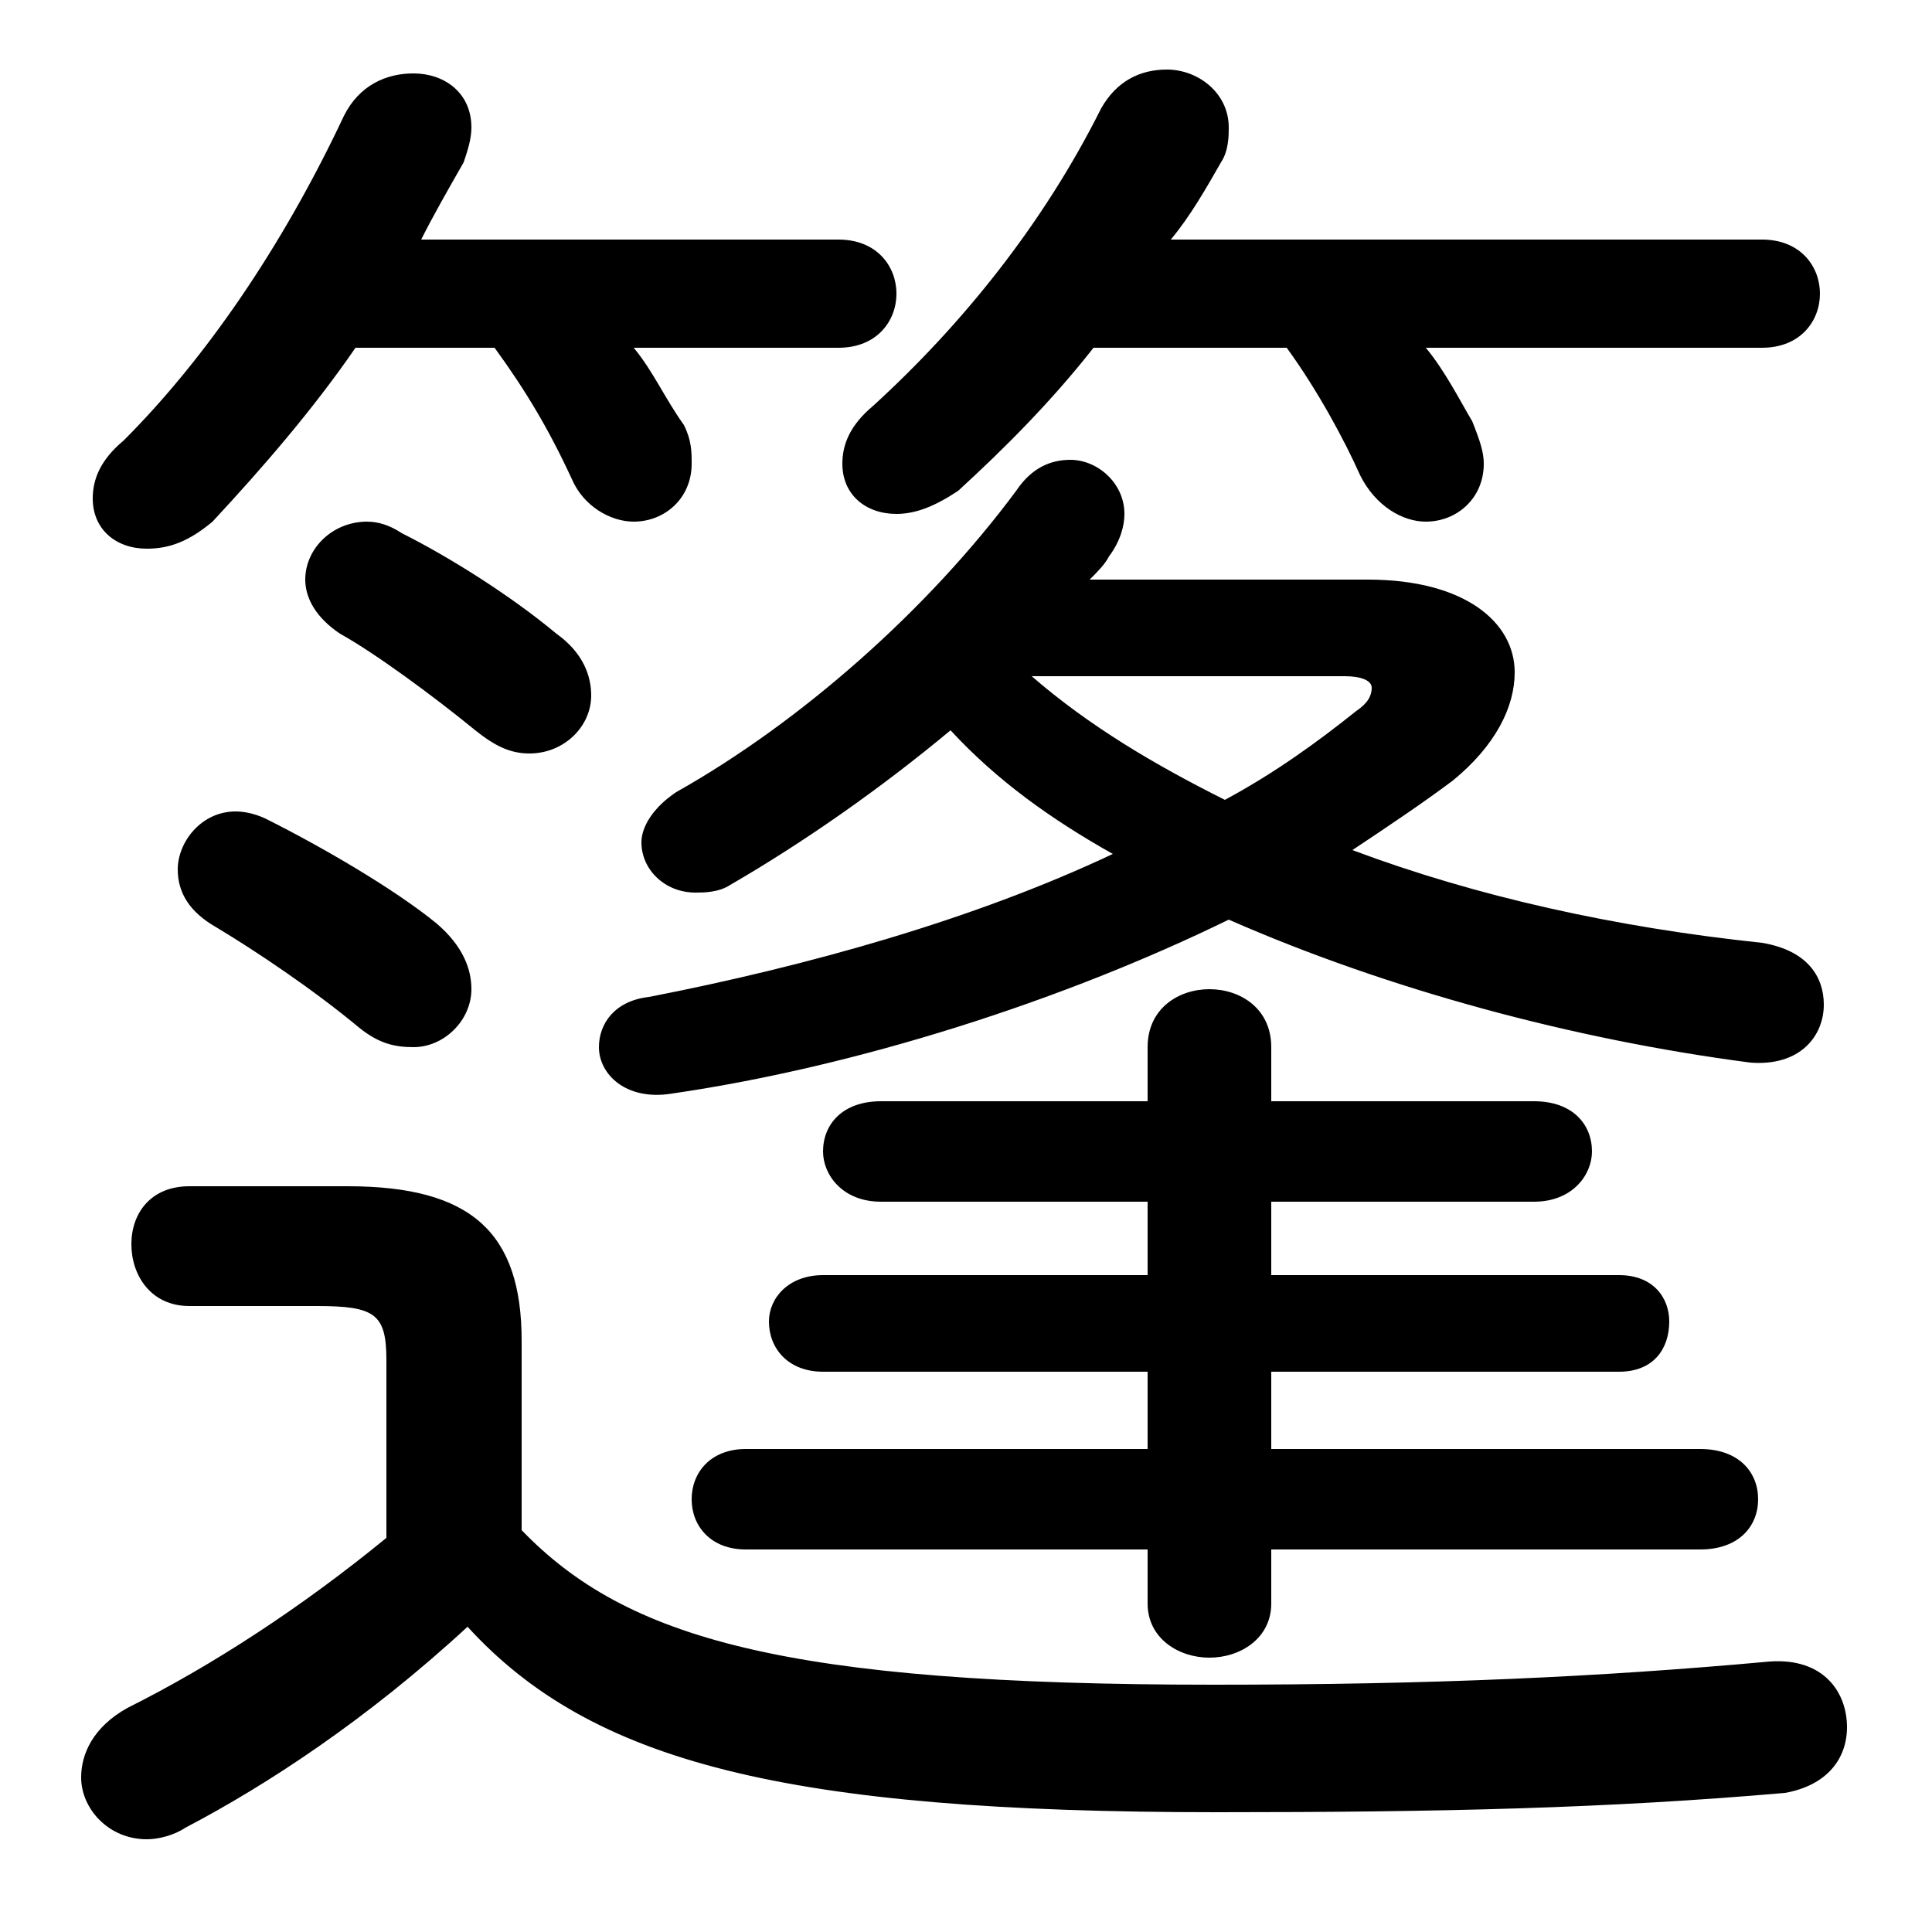 <svg xmlns="http://www.w3.org/2000/svg" viewBox="0 -44.0 50.0 50.0">
    <rect x="0" y="-44.0" width="50.0" height="50.0" fill="#808080" stroke="none"/>
    <g transform="scale(1, -1)">
        <!-- ボディの枠 -->
        <rect x="0" y="-6.0" width="50.0" height="50.0"
            stroke="white" fill="white"/>
        <!-- グリフ座標系の原点 -->
        <circle cx="0" cy="0" r="5" fill="white"/>
        <!-- グリフのアウトライン -->
        <g style="fill:black;stroke:#000000;stroke-width:0;stroke-linecap:round;stroke-linejoin:round;">
        <path d="M 28.2 29.0 C 28.4 29.2 28.6 29.4 28.7 29.6 C 29.0 30.0 29.1 30.4 29.1 30.7 C 29.1 31.5 28.4 32.1 27.7 32.1 C 27.2 32.1 26.7 31.9 26.3 31.3 C 24.0 28.2 20.7 25.3 17.5 23.5 C 16.9 23.1 16.6 22.6 16.6 22.2 C 16.6 21.5 17.2 20.9 18.0 20.9 C 18.2 20.9 18.6 20.9 18.9 21.1 C 20.8 22.2 22.8 23.6 24.6 25.1 C 25.8 23.8 27.2 22.8 28.8 21.9 C 25.2 20.2 20.9 19.0 16.8 18.2 C 15.9 18.1 15.5 17.5 15.5 16.9 C 15.5 16.2 16.2 15.5 17.4 15.7 C 22.2 16.4 27.5 18.1 31.8 20.2 C 35.9 18.4 40.7 17.1 45.3 16.5 C 46.6 16.4 47.2 17.2 47.2 18.0 C 47.2 18.7 46.8 19.4 45.6 19.6 C 41.8 20.0 38.2 20.8 35.0 22.0 C 35.9 22.6 36.8 23.2 37.6 23.8 C 38.7 24.7 39.2 25.7 39.2 26.6 C 39.2 27.9 37.9 29.0 35.4 29.0 Z M 34.8 26.5 C 35.2 26.5 35.5 26.4 35.5 26.2 C 35.5 26.0 35.4 25.8 35.1 25.6 C 34.1 24.8 33.0 24.0 31.7 23.3 C 29.9 24.2 28.2 25.2 26.7 26.5 Z M 29.7 6.5 L 19.3 6.5 C 18.4 6.5 17.9 5.9 17.9 5.2 C 17.9 4.5 18.4 3.9 19.3 3.9 L 29.7 3.9 L 29.7 2.5 C 29.7 1.6 30.5 1.1 31.3 1.1 C 32.1 1.1 32.9 1.6 32.9 2.5 L 32.9 3.9 L 44.0 3.9 C 45.0 3.9 45.5 4.5 45.5 5.2 C 45.5 5.9 45.0 6.5 44.0 6.5 L 32.9 6.5 L 32.9 8.5 L 41.9 8.5 C 42.8 8.5 43.2 9.1 43.2 9.8 C 43.2 10.4 42.8 11.0 41.9 11.0 L 32.9 11.0 L 32.9 12.9 L 39.7 12.9 C 40.7 12.9 41.2 13.6 41.2 14.2 C 41.2 14.9 40.7 15.5 39.7 15.5 L 32.9 15.5 L 32.9 16.9 C 32.9 17.9 32.1 18.4 31.3 18.4 C 30.5 18.4 29.7 17.9 29.7 16.9 L 29.7 15.5 L 22.8 15.5 C 21.8 15.5 21.3 14.9 21.3 14.2 C 21.3 13.6 21.8 12.9 22.8 12.9 L 29.7 12.9 L 29.7 11.0 L 21.3 11.0 C 20.4 11.0 19.9 10.4 19.9 9.8 C 19.9 9.1 20.4 8.5 21.3 8.5 L 29.7 8.5 Z M 13.5 9.3 C 13.5 12.1 12.2 13.3 9.0 13.3 L 4.9 13.3 C 3.9 13.3 3.4 12.6 3.4 11.8 C 3.4 11.0 3.9 10.2 4.9 10.2 L 8.2 10.2 C 9.7 10.2 10.0 10.0 10.0 8.8 L 10.0 4.2 C 7.8 2.4 5.5 0.9 3.3 -0.2 C 2.4 -0.7 2.1 -1.4 2.1 -2.0 C 2.1 -2.8 2.8 -3.6 3.8 -3.6 C 4.1 -3.6 4.5 -3.5 4.8 -3.3 C 6.9 -2.2 9.5 -0.5 12.1 1.9 C 15.3 -1.6 20.3 -2.9 31.5 -2.9 C 37.3 -2.9 41.6 -2.8 46.2 -2.4 C 47.3 -2.2 47.8 -1.5 47.8 -0.7 C 47.8 0.2 47.2 1.1 45.8 1.0 C 41.4 0.6 37.1 0.4 31.4 0.4 C 20.3 0.4 16.2 1.6 13.5 4.4 Z M 12.8 35.0 C 13.6 33.9 14.2 32.9 14.8 31.6 C 15.1 30.9 15.8 30.5 16.4 30.5 C 17.2 30.5 17.9 31.1 17.9 32.0 C 17.9 32.3 17.9 32.6 17.7 33.0 C 17.2 33.7 16.9 34.4 16.4 35.0 L 21.7 35.0 C 22.7 35.0 23.2 35.7 23.2 36.4 C 23.2 37.1 22.7 37.8 21.7 37.8 L 10.9 37.8 C 11.2 38.4 11.6 39.1 12.0 39.8 C 12.1 40.1 12.2 40.4 12.2 40.7 C 12.2 41.6 11.5 42.1 10.7 42.1 C 10.0 42.1 9.3 41.8 8.9 41.0 C 7.3 37.6 5.3 34.7 3.2 32.6 C 2.6 32.1 2.4 31.6 2.4 31.1 C 2.4 30.3 3.0 29.8 3.8 29.8 C 4.4 29.8 4.9 30.0 5.5 30.5 C 6.8 31.9 8.1 33.4 9.2 35.0 Z M 33.3 35.0 C 34.1 33.9 34.8 32.6 35.2 31.7 C 35.6 30.9 36.3 30.5 36.9 30.5 C 37.7 30.5 38.4 31.1 38.4 32.0 C 38.4 32.3 38.3 32.6 38.1 33.1 C 37.8 33.6 37.4 34.4 36.9 35.0 L 45.6 35.0 C 46.6 35.0 47.1 35.7 47.1 36.4 C 47.1 37.1 46.6 37.8 45.6 37.8 L 30.3 37.8 C 30.8 38.4 31.2 39.1 31.6 39.8 C 31.8 40.1 31.8 40.5 31.8 40.7 C 31.8 41.6 31.0 42.2 30.2 42.2 C 29.5 42.2 28.9 41.9 28.5 41.2 C 27.0 38.2 24.9 35.6 22.6 33.5 C 22.0 33.0 21.8 32.5 21.8 32.0 C 21.8 31.2 22.4 30.7 23.2 30.7 C 23.7 30.7 24.2 30.9 24.8 31.3 C 26.0 32.4 27.2 33.6 28.3 35.0 Z M 6.9 22.8 C 6.7 22.9 6.4 23.0 6.1 23.0 C 5.2 23.0 4.6 22.2 4.6 21.5 C 4.6 20.9 4.9 20.4 5.6 20.0 C 6.6 19.4 8.1 18.4 9.3 17.4 C 9.8 17.0 10.2 16.9 10.7 16.9 C 11.5 16.9 12.2 17.6 12.2 18.4 C 12.2 18.9 12.0 19.5 11.3 20.1 C 10.2 21.0 8.3 22.1 6.9 22.8 Z M 10.4 30.2 C 10.1 30.4 9.8 30.5 9.5 30.5 C 8.6 30.5 7.9 29.8 7.9 29.0 C 7.9 28.5 8.2 28.0 8.8 27.6 C 9.7 27.1 11.2 26.0 12.3 25.1 C 12.8 24.7 13.2 24.5 13.7 24.5 C 14.6 24.5 15.3 25.2 15.3 26.0 C 15.3 26.5 15.1 27.1 14.4 27.6 C 13.2 28.6 11.6 29.6 10.4 30.2 Z"/>
    </g>
    </g>
</svg>
